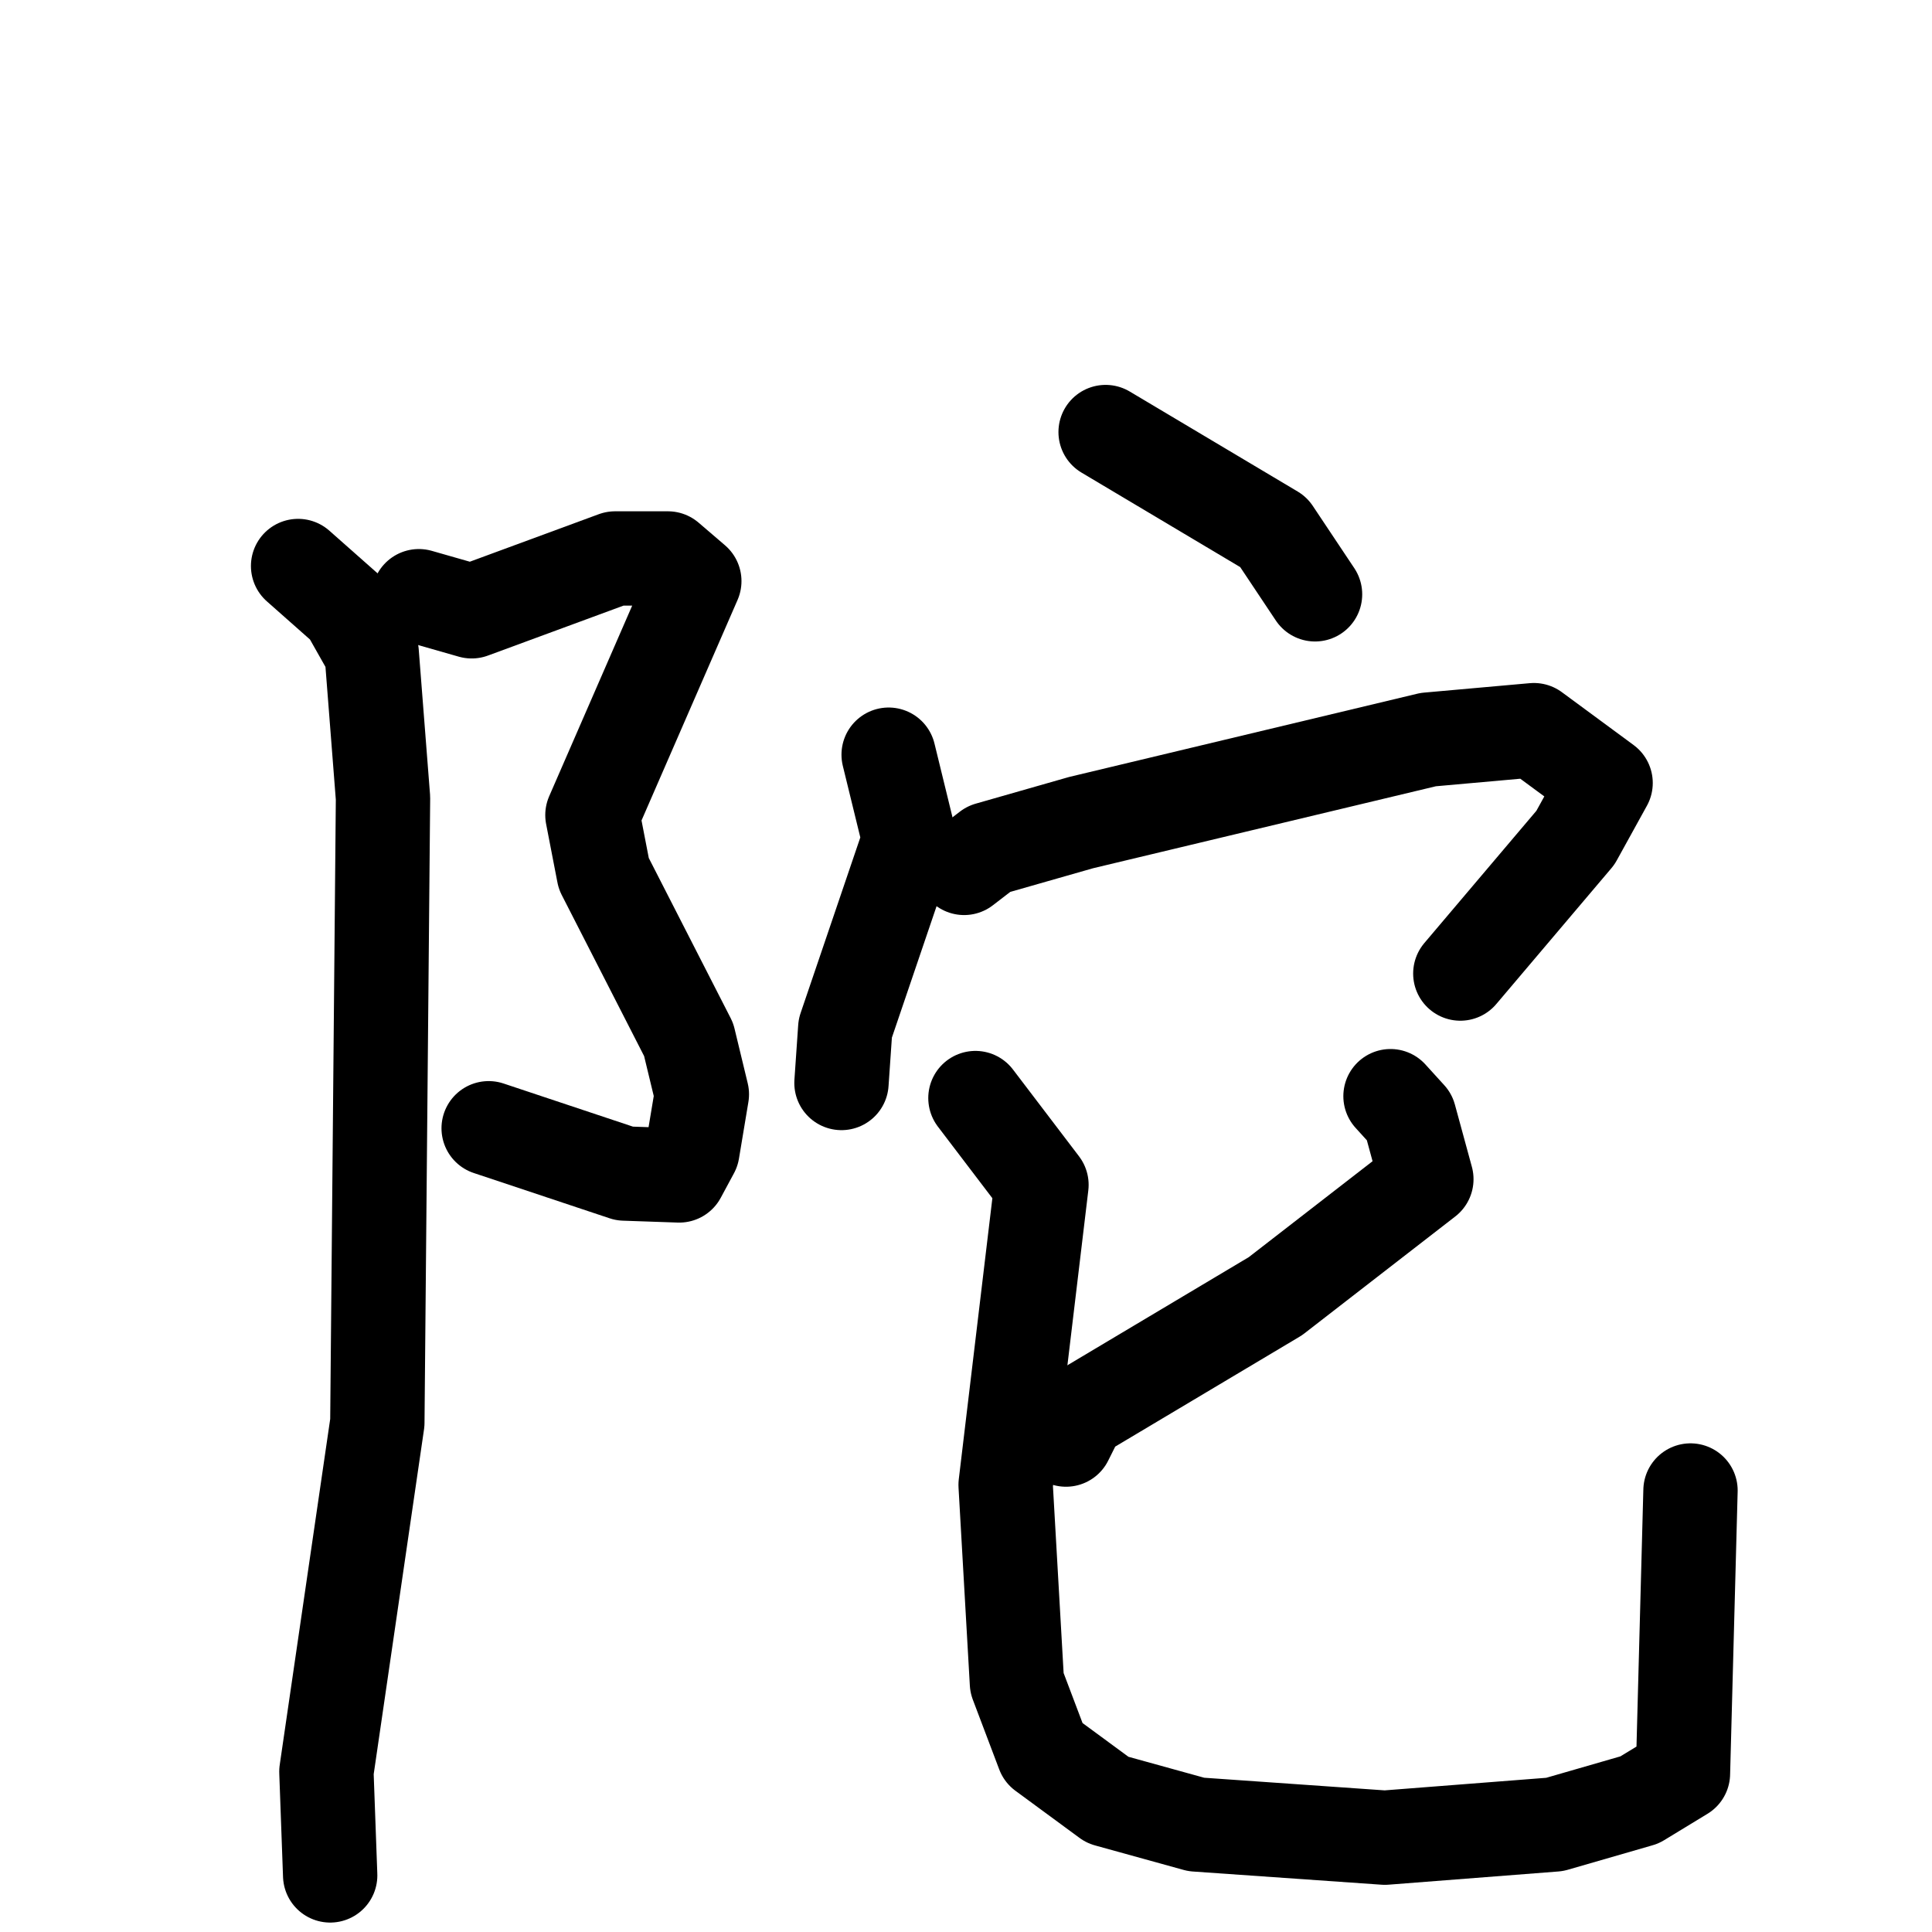 <svg xmlns="http://www.w3.org/2000/svg" viewBox="0 0 1024 1024">
  <g style="fill:none;stroke:#000000;stroke-width:50;stroke-linecap:round;stroke-linejoin:round;" transform="scale(1, 1) translate(0, 0)">
    <path d="M 222.0,316.0 L 250.0,324.0 L 326.0,296.0 L 354.0,296.0 L 368.0,308.0 L 314.0,432.0 L 320.0,463.0 L 365.0,551.0 L 372.0,580.0 L 367.0,610.0 L 360.0,623.0 L 331.0,622.0 L 259.0,598.0"/>
    <path d="M 158.0,300.0 L 184.0,323.0 L 197.0,346.0 L 203.0,423.0 L 200.0,754.0 L 173.0,939.0 L 175.0,994.0"/>
    <path d="M 586.0,229.0 L 675.0,282.0 L 697.0,315.0"/>
    <path d="M 471.0,400.0 L 482.0,445.0 L 448.0,545.0 L 446.0,574.0"/>
    <path d="M 511.0,460.0 L 524.0,450.0 L 573.0,436.0 L 757.0,392.0 L 813.0,387.0 L 851.0,415.0 L 835.0,444.0 L 774.0,516.0"/>
    <path d="M 737.0,581.0 L 747.0,592.0 L 756.0,625.0 L 676.0,687.0 L 572.0,749.0 L 565.0,763.0"/>
    <path d="M 517.0,582.0 L 552.0,628.0 L 533.0,787.0 L 539.0,892.0 L 553.0,929.0 L 587.0,954.0 L 634.0,967.0 L 734.0,974.0 L 824.0,967.0 L 869.0,954.0 L 892.0,940.0 L 896.0,790.0"/>
  </g>
</svg>

